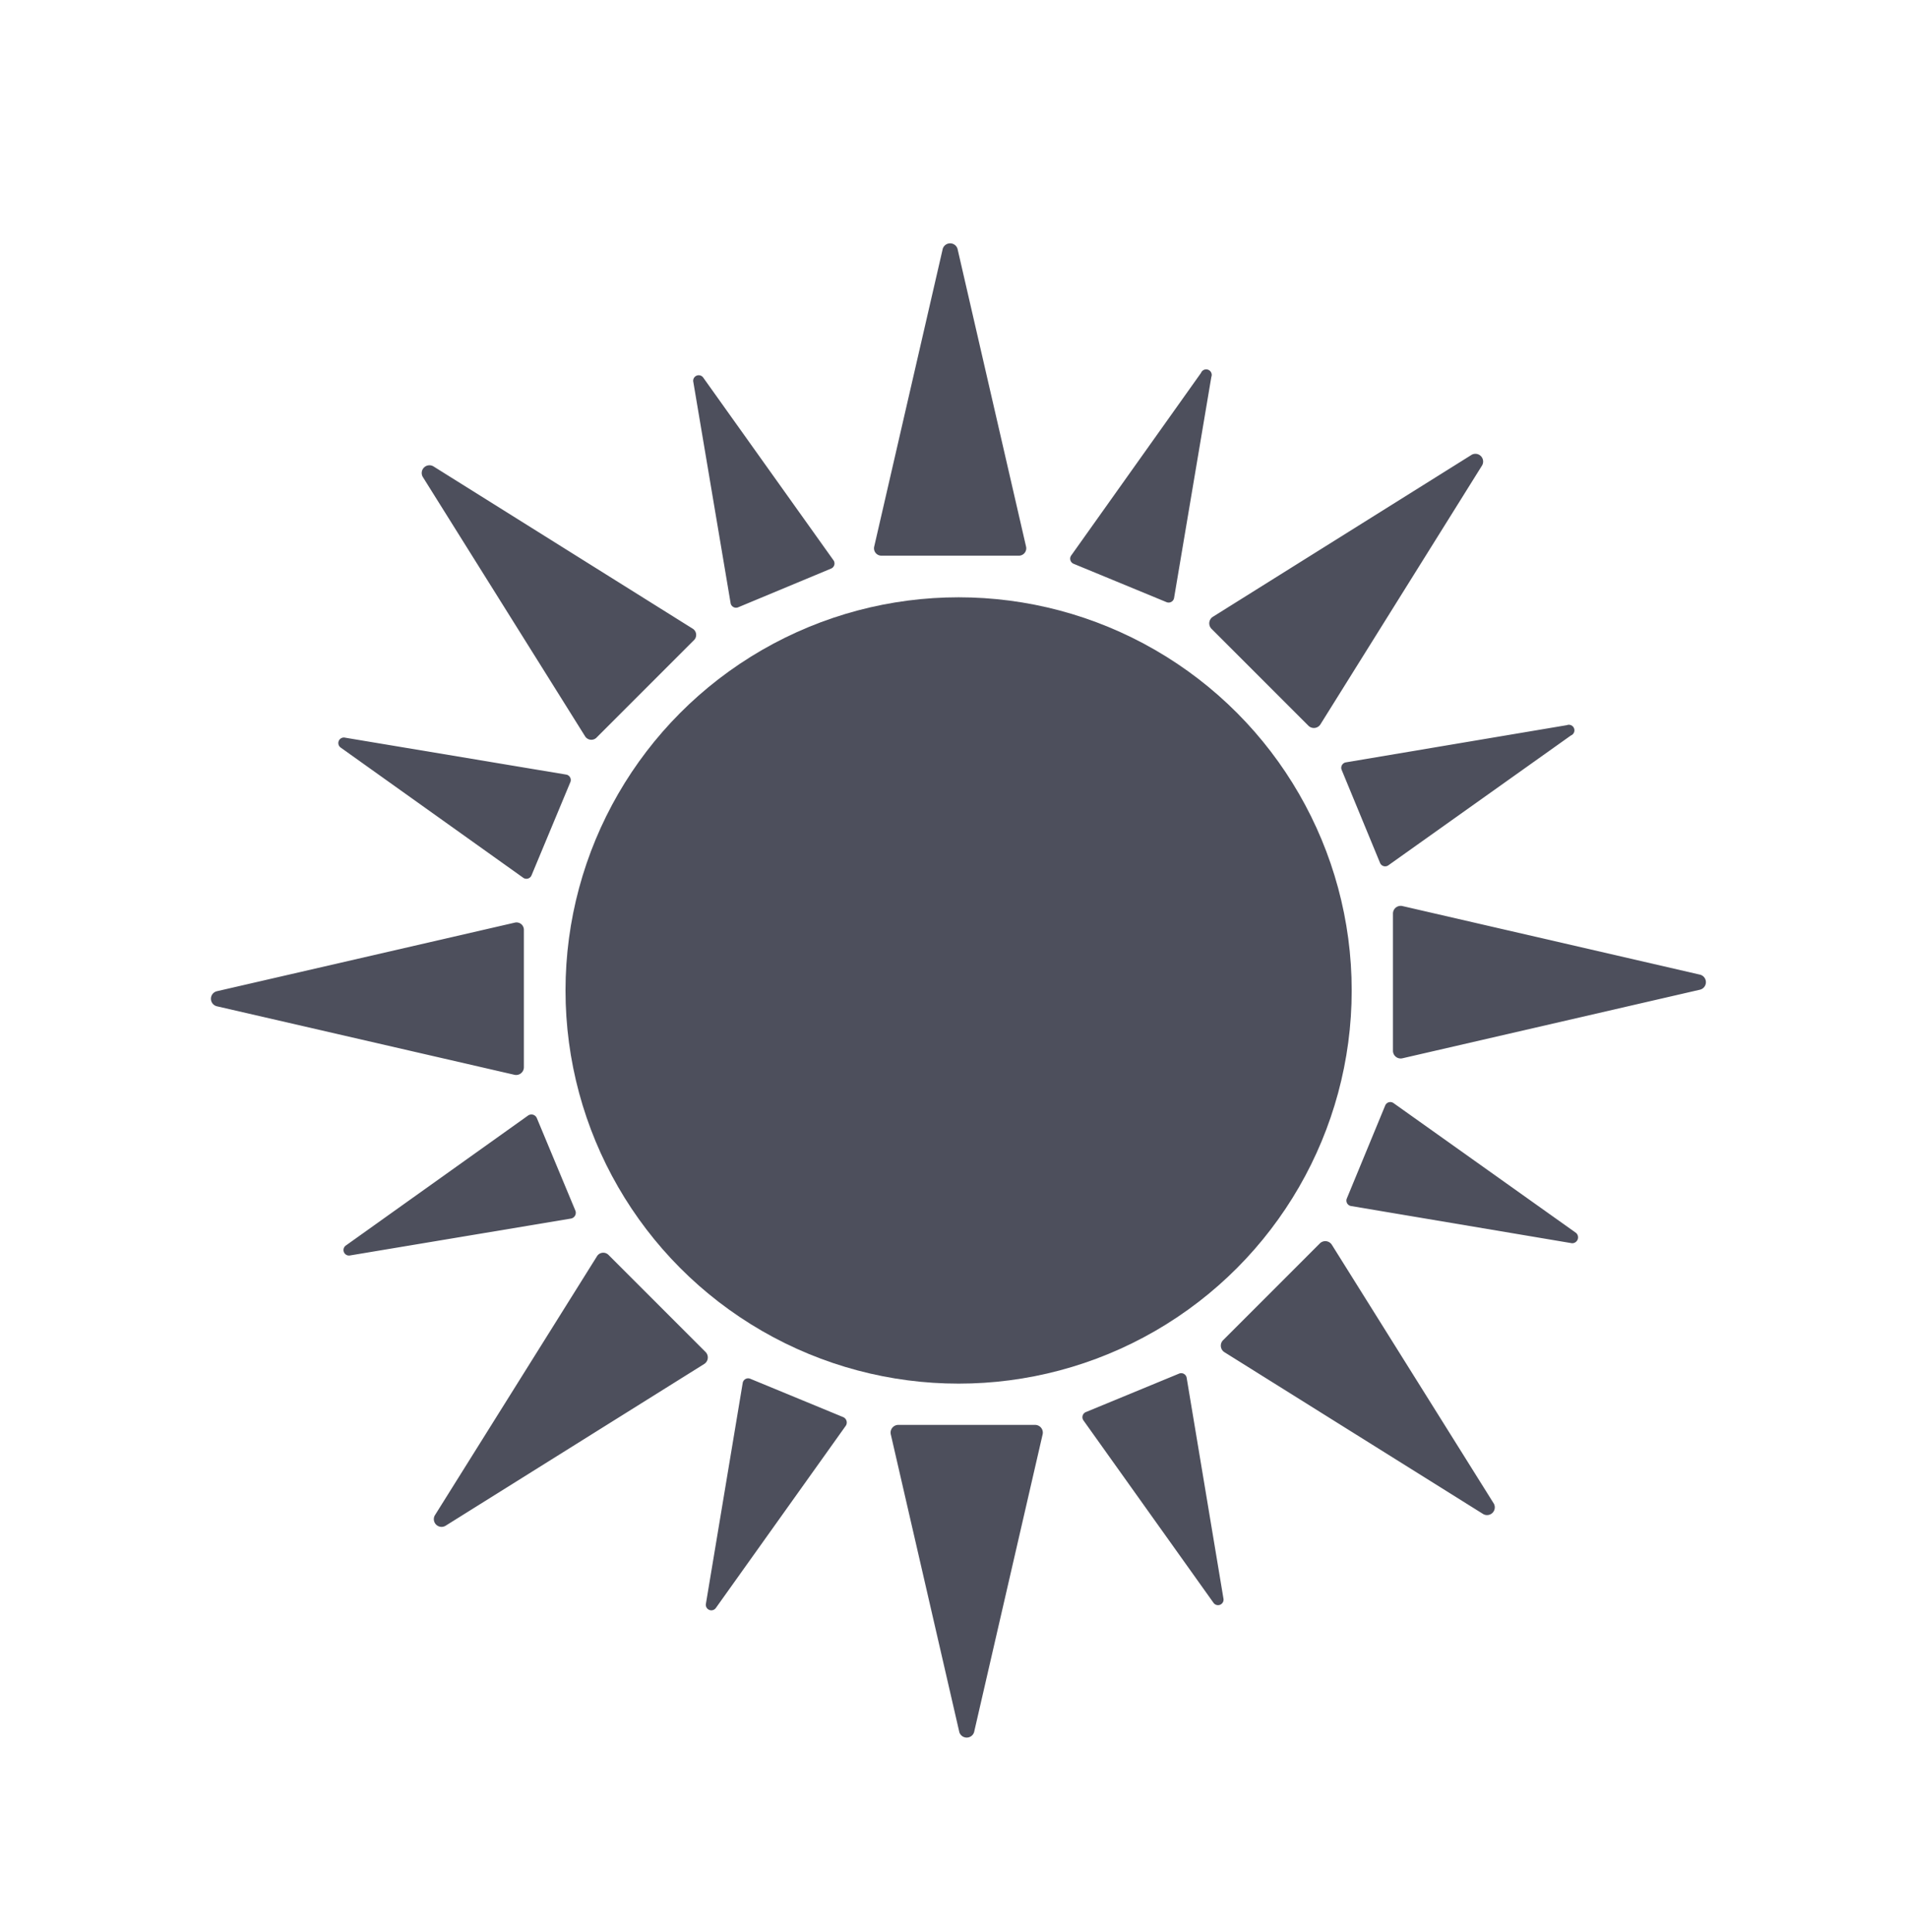 <svg xmlns="http://www.w3.org/2000/svg" width="517.9" height="524.4" viewBox="0 0 517.9 524.4"><circle cx="260.2" cy="268.8" r="106.7" fill="#4d4f5c"/><path fill="#4d4f5c" d="M255.9 67.5l-18.6 80.8a2 2 0 0 0 2 2.5h37.2a2 2 0 0 0 2-2.5l-18.6-80.8a2.1 2.1 0 0 0-4 0zm-141.1 62l44 70.3a2 2 0 0 0 3.2.3l26.3-26.3a2 2 0 0 0-.3-3.2l-70.3-44a2.1 2.1 0 0 0-2.9 2.9zM58.9 273.1l80.8 18.6a2.1 2.1 0 0 0 2.5-2.1v-37.2a2 2 0 0 0-2.5-2L58.9 269a2.1 2.1 0 0 0 0 4.1zm62 141l70.2-43.9a2.1 2.1 0 0 0 .4-3.3l-26.3-26.3a2 2 0 0 0-3.2.4l-44 70.3a2.1 2.1 0 0 0 2.9 2.8zm143.5 56l18.6-80.8a2.1 2.1 0 0 0-2-2.6h-37.2a2.1 2.1 0 0 0-2 2.6l18.6 80.8a2.1 2.1 0 0 0 4 0zm141.1-62l-44-70.3a2.1 2.1 0 0 0-3.2-.4L332 363.7a2.1 2.1 0 0 0 .4 3.3l70.2 43.9a2.1 2.1 0 0 0 2.9-2.8zm55.9-143.6l-80.7-18.6a2.1 2.1 0 0 0-2.6 2v37.2a2.1 2.1 0 0 0 2.6 2.1l80.7-18.6a2.1 2.1 0 0 0 0-4.1zm-61.9-141.1l-70.3 44a2.1 2.1 0 0 0-.4 3.2l26.3 26.3a2.1 2.1 0 0 0 3.3-.3l43.9-70.3a2.1 2.1 0 0 0-2.8-2.9zM326 101.2l-35.2 49.5a1.5 1.5 0 0 0 .6 2.3l25.2 10.4a1.5 1.5 0 0 0 2.1-1.2l10.1-59.9a1.5 1.5 0 0 0-2.8-1.1zm-137.8 2.5l10.1 59.9a1.5 1.5 0 0 0 2.1 1.2l25.2-10.5a1.5 1.5 0 0 0 .6-2.3l-35.3-49.5a1.5 1.5 0 0 0-2.7 1.2zm-95.7 99.2l49.5 35.3a1.5 1.5 0 0 0 2.3-.7l10.5-25.2a1.5 1.5 0 0 0-1.2-2.1l-59.9-10a1.5 1.5 0 0 0-1.2 2.7zm2.6 137.8l59.9-10a1.6 1.6 0 0 0 1.2-2.1l-10.5-25.2a1.6 1.6 0 0 0-2.3-.7L93.9 338a1.5 1.5 0 0 0 1.2 2.7zm99.2 95.7l35.3-49.5a1.6 1.6 0 0 0-.7-2.3l-25.2-10.4a1.5 1.5 0 0 0-2.1 1.1l-10 60a1.5 1.5 0 0 0 2.7 1.1zm137.8-2.5l-10-60a1.5 1.5 0 0 0-2.1-1.1l-25.2 10.4a1.5 1.5 0 0 0-.7 2.3l35.3 49.5a1.5 1.5 0 0 0 2.7-1.1zm95.7-99.3l-49.5-35.2a1.5 1.5 0 0 0-2.3.6l-10.4 25.2a1.5 1.5 0 0 0 1.1 2.1l60 10.1a1.6 1.6 0 0 0 1.1-2.8zm-2.5-137.8l-60 10.1a1.5 1.5 0 0 0-1.1 2.1l10.4 25.2a1.5 1.5 0 0 0 2.3.6l49.5-35.2a1.5 1.5 0 0 0-1.1-2.8z"/></svg>